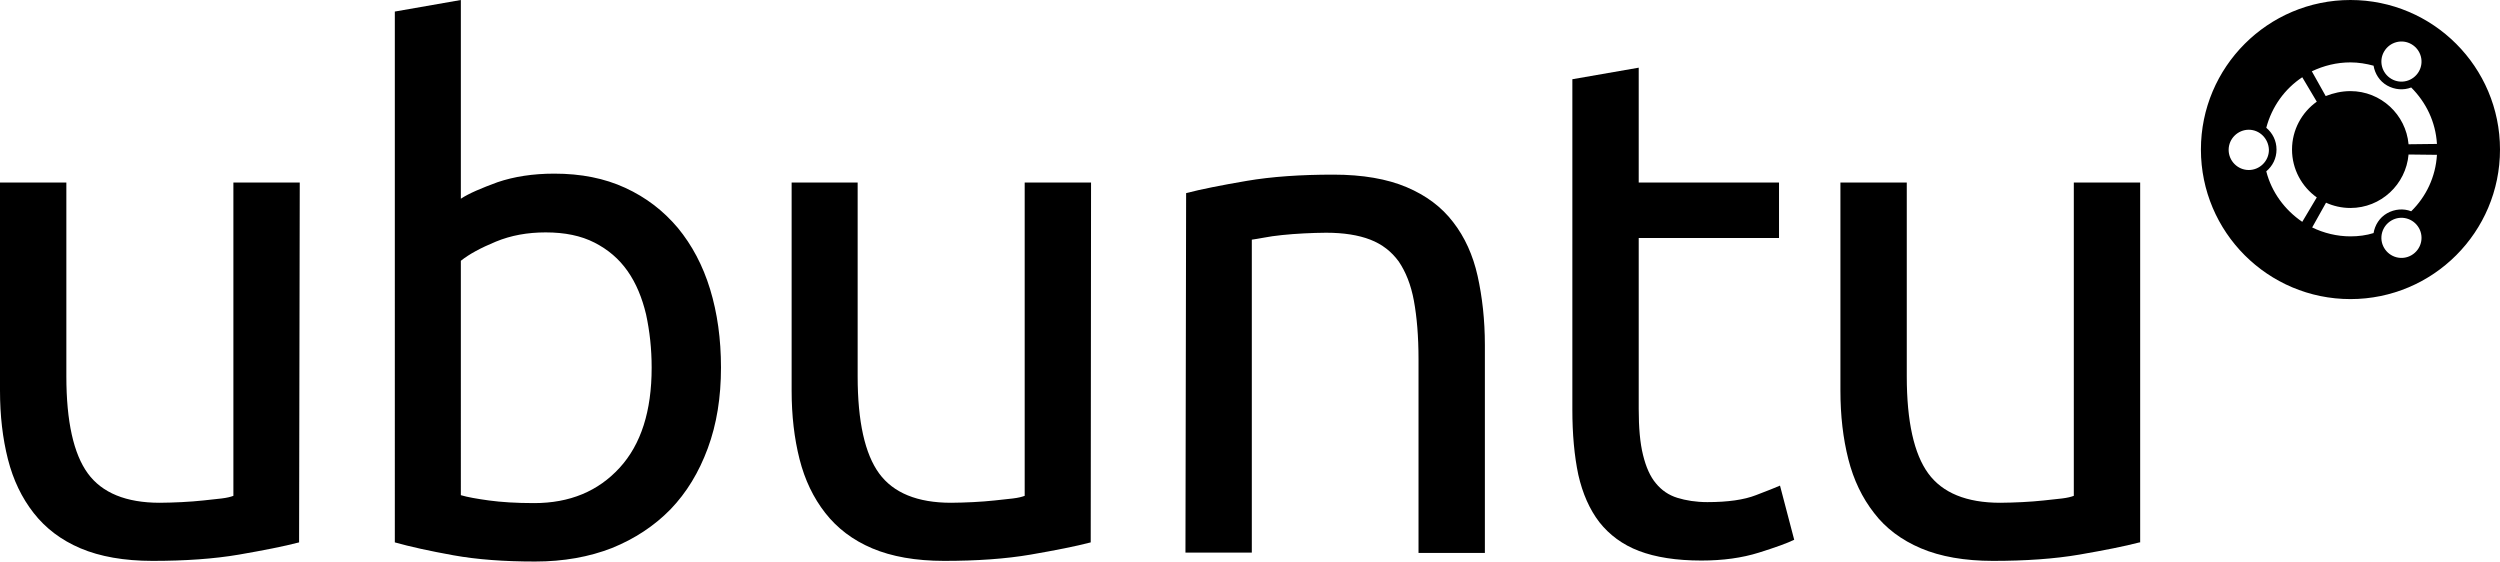 <svg version="1.1" id="ubuntu-logo" xmlns="http://www.w3.org/2000/svg" xmlns:xlink="http://www.w3.org/1999/xlink" viewBox="0 0 757.3 170.1">
<path d="M712,0c25,0,45.3,20.3,45.3,45.3S737,90.6,712,90.6s-45.3-20.3-45.3-45.3S687,0,712,0z M681.2,39.3c-3.3,0-6.1,2.7-6.1,6.1 c0,3.3,2.7,6.1,6.1,6.1c3.3,0,6.1-2.7,6.1-6.1C687.2,42,684.5,39.3,681.2,39.3z M724.4,66.8c-2.9,1.7-3.9,5.4-2.2,8.3 s5.4,3.9,8.3,2.2c2.9-1.7,3.9-5.4,2.2-8.3C731,66.1,727.3,65.1,724.4,66.8z M694.3,45.3c0-6,3-11.3,7.5-14.5l-4.4-7.4 c-5.3,3.5-9.2,8.9-10.9,15.3c1.9,1.6,3.1,3.9,3.1,6.6c0,2.7-1.2,5-3.1,6.6c1.6,6.3,5.6,11.7,10.9,15.3l4.4-7.4 C697.3,56.6,694.3,51.3,694.3,45.3z M712,27.6c9.2,0,16.8,7.1,17.6,16.1l8.6-0.1c-0.4-6.7-3.3-12.6-7.8-17.1c-2.3,0.9-5,0.7-7.3-0.6 c-2.3-1.3-3.7-3.6-4.1-6c-2.2-0.6-4.6-1-7-1c-4.2,0-8.1,1-11.7,2.7l4.2,7.5C706.8,28.2,709.3,27.6,712,27.6z M712,63 c-2.7,0-5.2-0.6-7.4-1.6l-4.2,7.5c3.5,1.7,7.5,2.7,11.6,2.7c2.4,0,4.8-0.3,7-1c0.4-2.4,1.8-4.7,4.1-6c2.3-1.3,5-1.5,7.3-0.6 c4.5-4.4,7.4-10.4,7.8-17.1l-8.6-0.1C728.8,55.9,721.2,63,712,63z M724.4,23.9c2.9,1.7,6.6,0.7,8.3-2.2s0.7-6.6-2.2-8.3 s-6.6-0.7-8.3,2.2C720.5,18.5,721.5,22.2,724.4,23.9z"/> <path d="M90.6,164.3c-4.6,1.2-10.7,2.4-18.2,3.7c-7.6,1.3-16.3,1.9-26.2,1.9c-8.6,0-15.9-1.3-21.8-3.8s-10.6-6.1-14.2-10.7 s-6.2-10-7.8-16.3S0,125.9,0,118.3v-63h20.1V114c0,13.7,2.2,23.5,6.5,29.4s11.6,8.9,21.8,8.9c2.2,0,4.4-0.1,6.7-0.2 c2.3-0.1,4.5-0.3,6.5-0.5s3.8-0.4,5.5-0.6c1.7-0.2,2.8-0.5,3.6-0.8V55.3h20.1L90.6,164.3L90.6,164.3z"/> <path d="M139.6,60.2c2.4-1.6,6.2-3.2,11.1-5c5-1.7,10.7-2.6,17.2-2.6c8.1,0,15.2,1.4,21.5,4.3c6.3,2.9,11.5,6.9,15.9,12.1 c4.3,5.2,7.6,11.4,9.8,18.6s3.3,15.1,3.3,23.7c0,9.1-1.3,17.2-4,24.5s-6.4,13.4-11.3,18.5c-4.9,5-10.8,8.9-17.7,11.7 c-6.9,2.7-14.7,4.1-23.3,4.1c-9.4,0-17.6-0.6-24.8-1.9c-7.2-1.3-13.1-2.6-17.7-3.9V3.5l20-3.5V60.2z M139.6,150 c2,0.6,4.9,1.1,8.5,1.6c3.7,0.5,8.2,0.8,13.7,0.8c10.8,0,19.4-3.6,25.9-10.7c6.5-7.1,9.7-17.2,9.7-30.3c0-5.8-0.6-11.1-1.7-16.2 c-1.2-5-3-9.4-5.6-13.1s-5.9-6.5-10-8.6s-9-3.1-14.8-3.1c-5.5,0-10.5,0.9-15.1,2.8s-8.1,3.8-10.6,5.8L139.6,150L139.6,150z"/> <path d="M330.4,164.3c-4.6,1.2-10.7,2.4-18.2,3.7c-7.6,1.3-16.3,1.9-26.2,1.9c-8.6,0-15.9-1.3-21.8-3.8s-10.6-6.1-14.2-10.7 c-3.6-4.6-6.2-10-7.8-16.3c-1.6-6.3-2.4-13.2-2.4-20.8v-63h20V114c0,13.7,2.2,23.5,6.5,29.4s11.6,8.9,21.8,8.9 c2.2,0,4.4-0.1,6.7-0.2c2.3-0.1,4.5-0.3,6.5-0.5s3.8-0.4,5.5-0.6c1.7-0.2,2.8-0.5,3.6-0.8V55.3h20.1L330.4,164.3L330.4,164.3z"/> <path d="M359.3,58.5c4.6-1.2,10.7-2.4,18.3-3.7c7.6-1.3,16.4-1.9,26.3-1.9c8.9,0,16.3,1.3,22.2,3.8c5.9,2.5,10.6,6,14.1,10.6 c3.5,4.5,6,10,7.4,16.3c1.4,6.3,2.2,13.3,2.2,20.9v63h-20.1v-58.7c0-6.9-0.5-12.8-1.4-17.7c-0.9-4.9-2.5-8.8-4.6-11.9 c-2.2-3-5-5.2-8.6-6.6s-8.1-2.1-13.4-2.1c-2.2,0-4.4,0.1-6.7,0.2c-2.3,0.1-4.5,0.3-6.6,0.5s-4,0.5-5.6,0.8c-1.7,0.3-2.8,0.5-3.6,0.6 v94.8h-20.1L359.3,58.5L359.3,58.5z"/> <path d="M496.4,55.3h42.5v16.8h-42.5v51.8c0,5.6,0.4,10.3,1.3,13.9c0.9,3.7,2.2,6.6,3.9,8.6c1.7,2.1,3.9,3.6,6.5,4.4 s5.6,1.3,9.1,1.3c6.2,0,11.1-0.7,14.7-2.1c3.6-1.4,6-2.3,7.3-2.9l4.3,16.4c-2,1-5.6,2.3-10.7,3.9c-5.1,1.6-10.9,2.4-17.4,2.4 c-7.6,0-13.9-1-18.9-2.9s-9-4.9-12-8.7c-3-3.9-5.1-8.7-6.4-14.4c-1.2-5.7-1.8-12.3-1.8-19.7V24l20.1-3.5L496.4,55.3L496.4,55.3z"/> <path d="M648.1,164.3c-4.6,1.2-10.7,2.4-18.2,3.7c-7.6,1.3-16.3,1.9-26.2,1.9c-8.6,0-15.9-1.3-21.8-3.8c-5.9-2.5-10.7-6.1-14.2-10.7 c-3.6-4.6-6.2-10-7.8-16.3s-2.4-13.2-2.4-20.8v-63h20.1V114c0,13.7,2.2,23.5,6.5,29.4s11.6,8.9,21.8,8.9c2.2,0,4.4-0.1,6.7-0.2 c2.3-0.1,4.5-0.3,6.5-0.5s3.8-0.4,5.5-0.6c1.7-0.2,2.8-0.5,3.6-0.8V55.3h20.1v109H648.1z"/> </svg>
